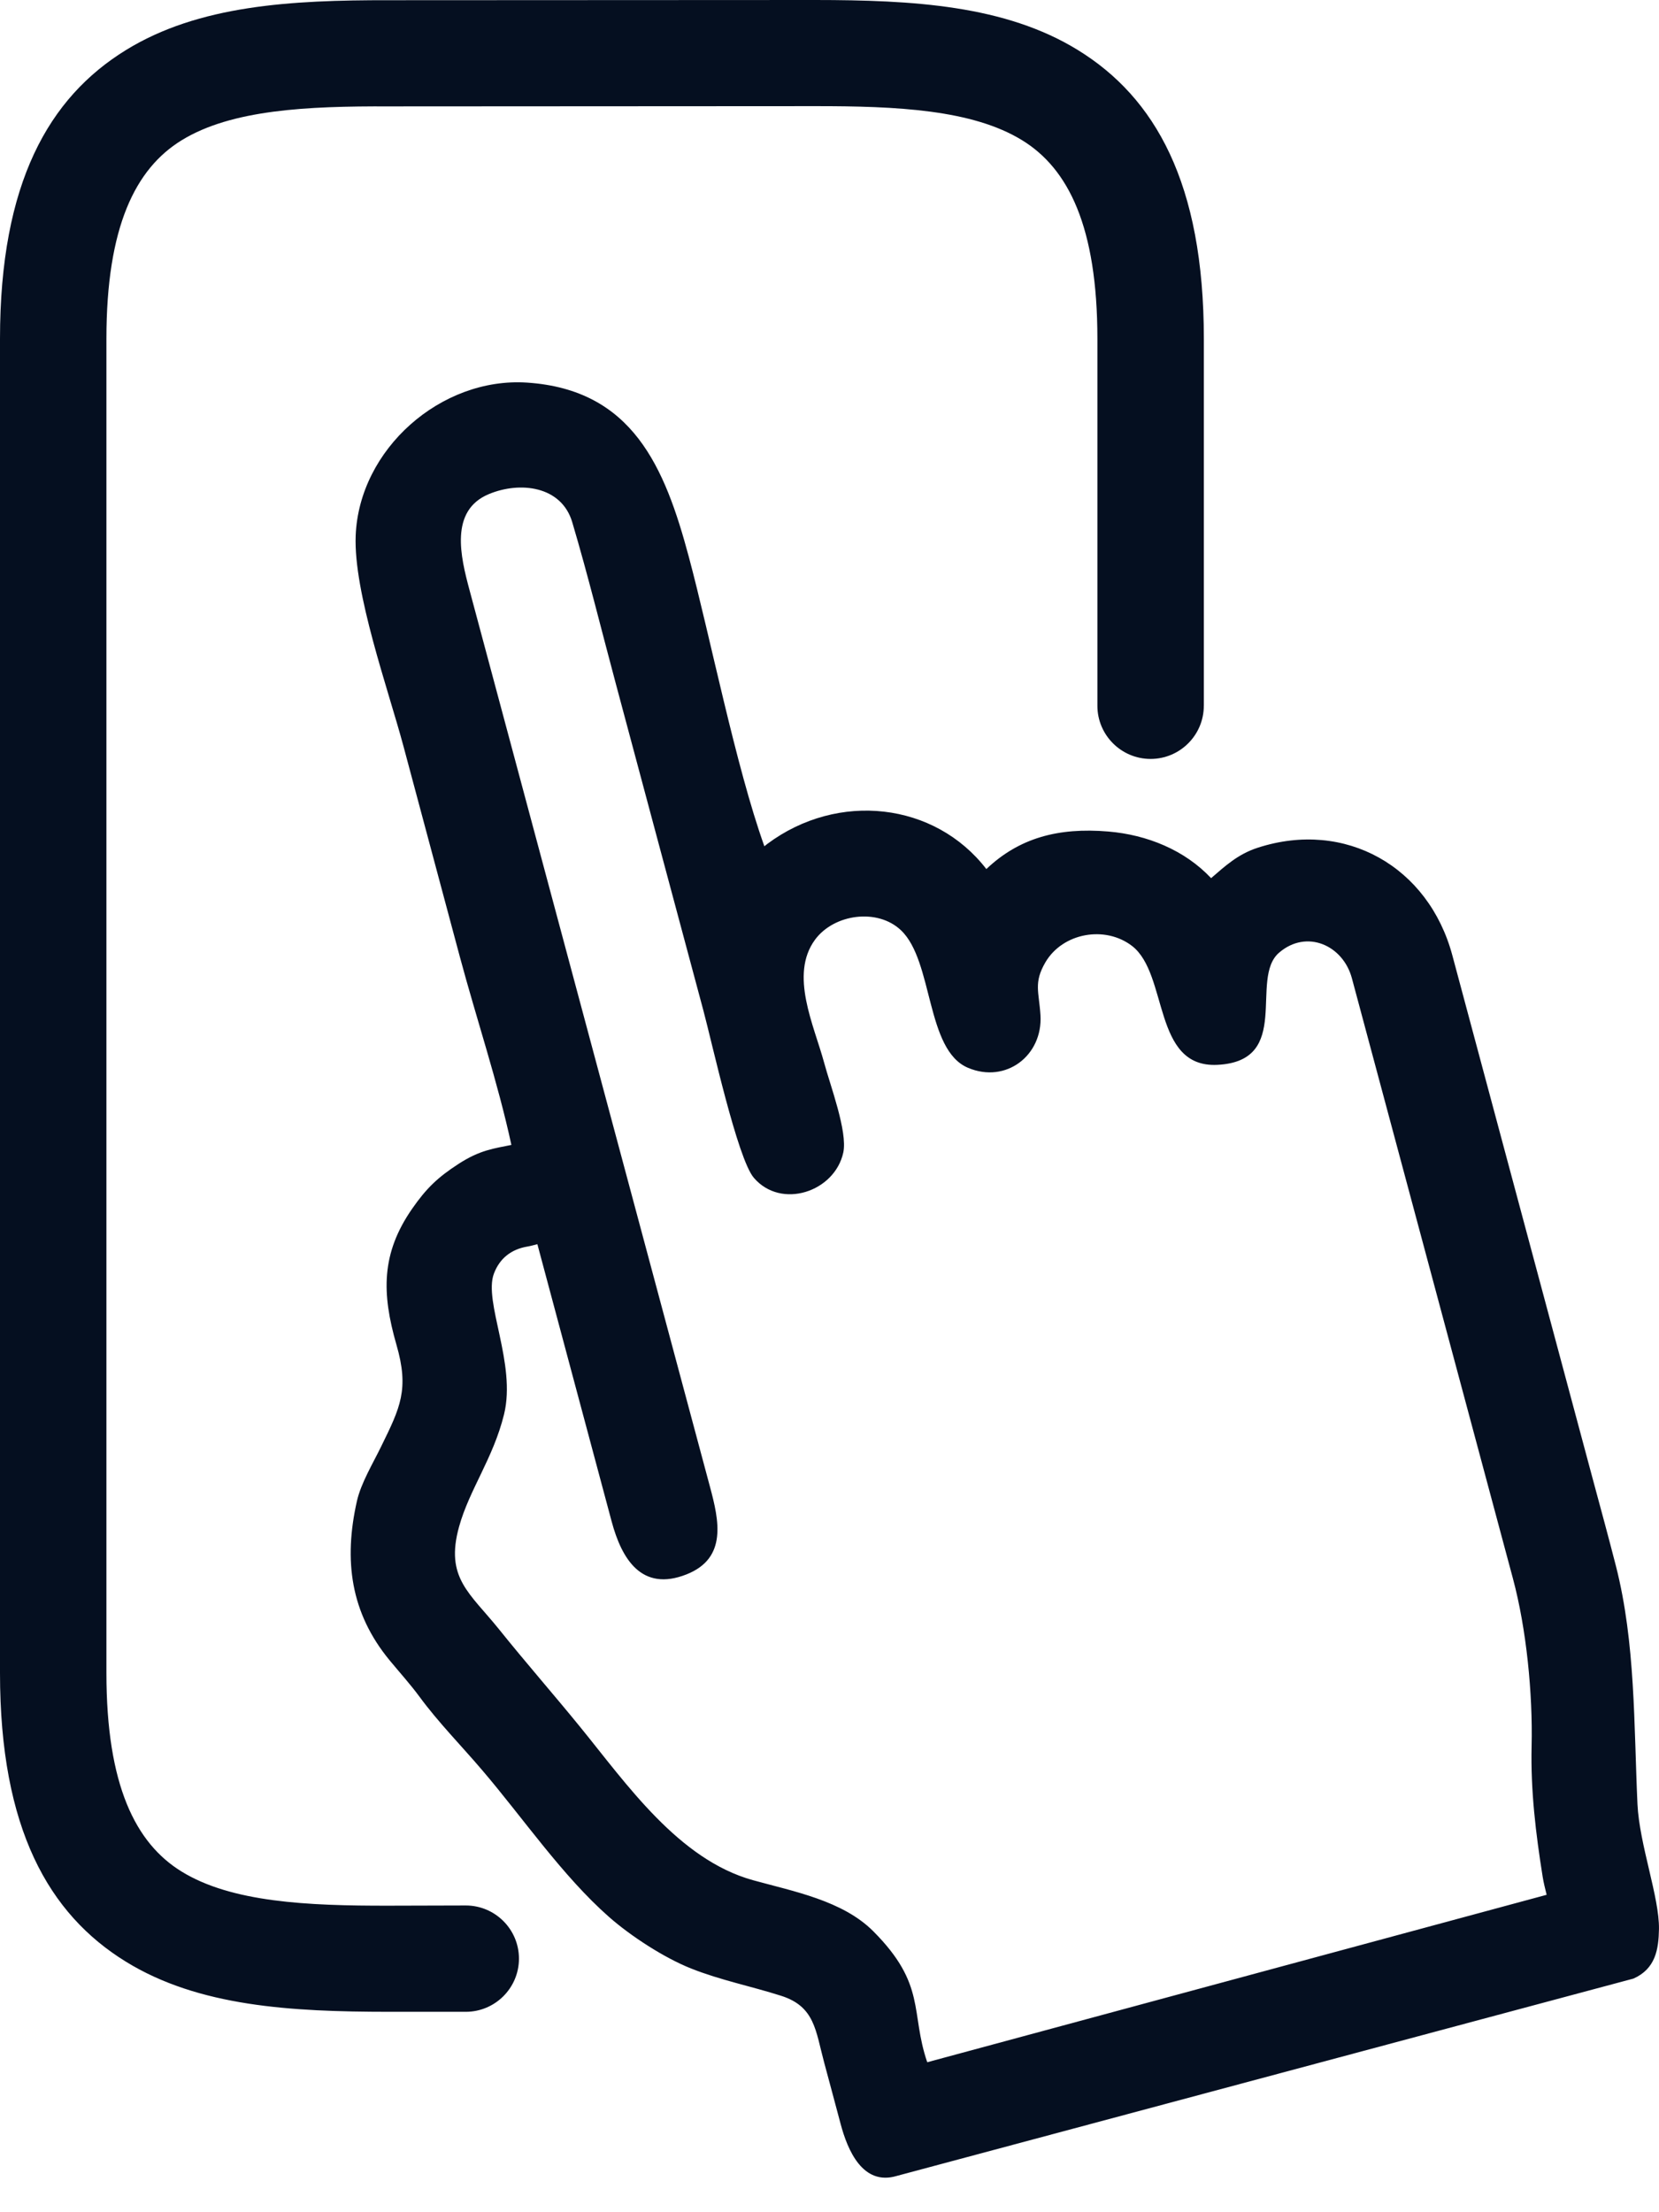 <svg width="48" height="64" viewBox="0 0 48 64" fill="none" xmlns="http://www.w3.org/2000/svg">
<path d="M34.83 20.418C34.83 21.266 34.14 21.956 33.29 21.956C32.441 21.956 31.751 21.266 31.751 20.418V9.804C31.751 6.55 30.906 4.878 29.578 4.06C28.134 3.17 25.942 3.069 23.581 3.071L11.25 3.078C8.889 3.069 6.697 3.17 5.252 4.06C3.923 4.878 3.079 6.55 3.079 9.804V48.4C3.079 51.653 3.924 53.325 5.252 54.143C6.698 55.034 8.889 55.136 11.25 55.132L13.476 55.126C14.325 55.126 15.015 55.815 15.015 56.664C15.015 57.512 14.325 58.202 13.476 58.202H11.25C8.418 58.2 5.748 58.05 3.641 56.751C1.415 55.379 0 52.913 0 48.399V9.803C0 5.289 1.415 2.822 3.641 1.45C5.749 0.15 8.42 0.002 11.25 0.006L23.581 0C26.411 0.002 29.08 0.149 31.19 1.45C33.416 2.822 34.831 5.289 34.831 9.803V20.417L34.83 20.418ZM22.115 24.483C22.146 24.456 22.178 24.432 22.207 24.41C24.25 22.891 27.048 23.209 28.538 25.142C29.484 24.244 30.614 23.934 32.065 24.056C33.187 24.15 34.275 24.591 35.041 25.405C35.444 25.059 35.81 24.713 36.39 24.525C38.924 23.703 41.333 25.072 42.021 27.639L46.085 42.794C46.31 43.628 46.538 44.464 46.753 45.302C47.322 47.529 47.272 49.91 47.377 52.193C47.432 53.364 48.013 54.887 47.999 55.807C47.989 56.397 47.899 56.957 47.261 57.241L25.946 62.95C24.961 63.244 24.523 62.206 24.321 61.443C24.165 60.851 24.003 60.26 23.845 59.667C23.597 58.748 23.578 58.048 22.598 57.738C21.73 57.461 20.851 57.289 19.998 56.95C19.222 56.643 18.247 56.01 17.619 55.456C16.271 54.269 15.131 52.593 13.957 51.218C13.358 50.514 12.682 49.829 12.137 49.086C11.87 48.724 11.562 48.383 11.275 48.036C10.137 46.656 9.942 45.137 10.326 43.43C10.444 42.905 10.793 42.332 11.03 41.843C11.581 40.72 11.844 40.194 11.471 38.906C11.041 37.413 11.025 36.261 11.928 34.964C12.334 34.381 12.664 34.062 13.265 33.673C13.893 33.266 14.289 33.228 14.796 33.123C14.401 31.297 13.787 29.479 13.304 27.678C12.759 25.648 12.216 23.618 11.673 21.587C11.226 19.923 10.227 17.142 10.291 15.496C10.39 12.994 12.76 10.903 15.252 11.069C18.305 11.274 19.235 13.518 19.93 16.111C20.54 18.384 21.287 22.17 22.115 24.481V24.483ZM26.828 59.661L44.749 54.817C44.707 54.646 44.662 54.47 44.634 54.295C44.433 53.037 44.284 51.794 44.314 50.518C44.35 49.006 44.166 47.128 43.774 45.668L39.115 28.303C38.858 27.341 37.801 26.876 37.007 27.562C36.133 28.313 37.41 30.698 35.223 30.806C33.342 30.9 33.811 28.183 32.754 27.367C31.976 26.768 30.749 26.983 30.246 27.841C29.901 28.433 30.062 28.695 30.104 29.37C30.174 30.534 29.108 31.355 28.01 30.893C26.781 30.379 27.01 27.807 26.069 26.914C25.391 26.268 24.131 26.439 23.581 27.186C22.836 28.203 23.553 29.661 23.846 30.749C24.017 31.39 24.529 32.74 24.399 33.343C24.152 34.48 22.601 34.999 21.81 34.073C21.336 33.516 20.599 30.156 20.351 29.234C19.507 26.093 18.667 22.951 17.825 19.808C17.404 18.242 17.019 16.665 16.557 15.108C16.245 14.054 15.039 13.92 14.143 14.295C12.998 14.772 13.329 16.116 13.582 17.061L20.543 43.018C20.802 43.983 21.05 45.077 19.864 45.547C18.564 46.061 17.988 45.102 17.697 44.017L15.548 35.995C15.448 36.02 15.341 36.05 15.259 36.063C14.792 36.142 14.457 36.403 14.29 36.847C13.984 37.663 14.944 39.454 14.583 40.92C14.269 42.193 13.581 43.089 13.281 44.172C12.874 45.648 13.587 46.078 14.438 47.135C15.207 48.094 16.017 49.017 16.791 49.968C18.134 51.617 19.633 53.798 21.788 54.395C22.959 54.719 24.382 54.984 25.268 55.873C26.811 57.422 26.333 58.215 26.828 59.662V59.661Z" fill="#050f20"/>
</svg>
